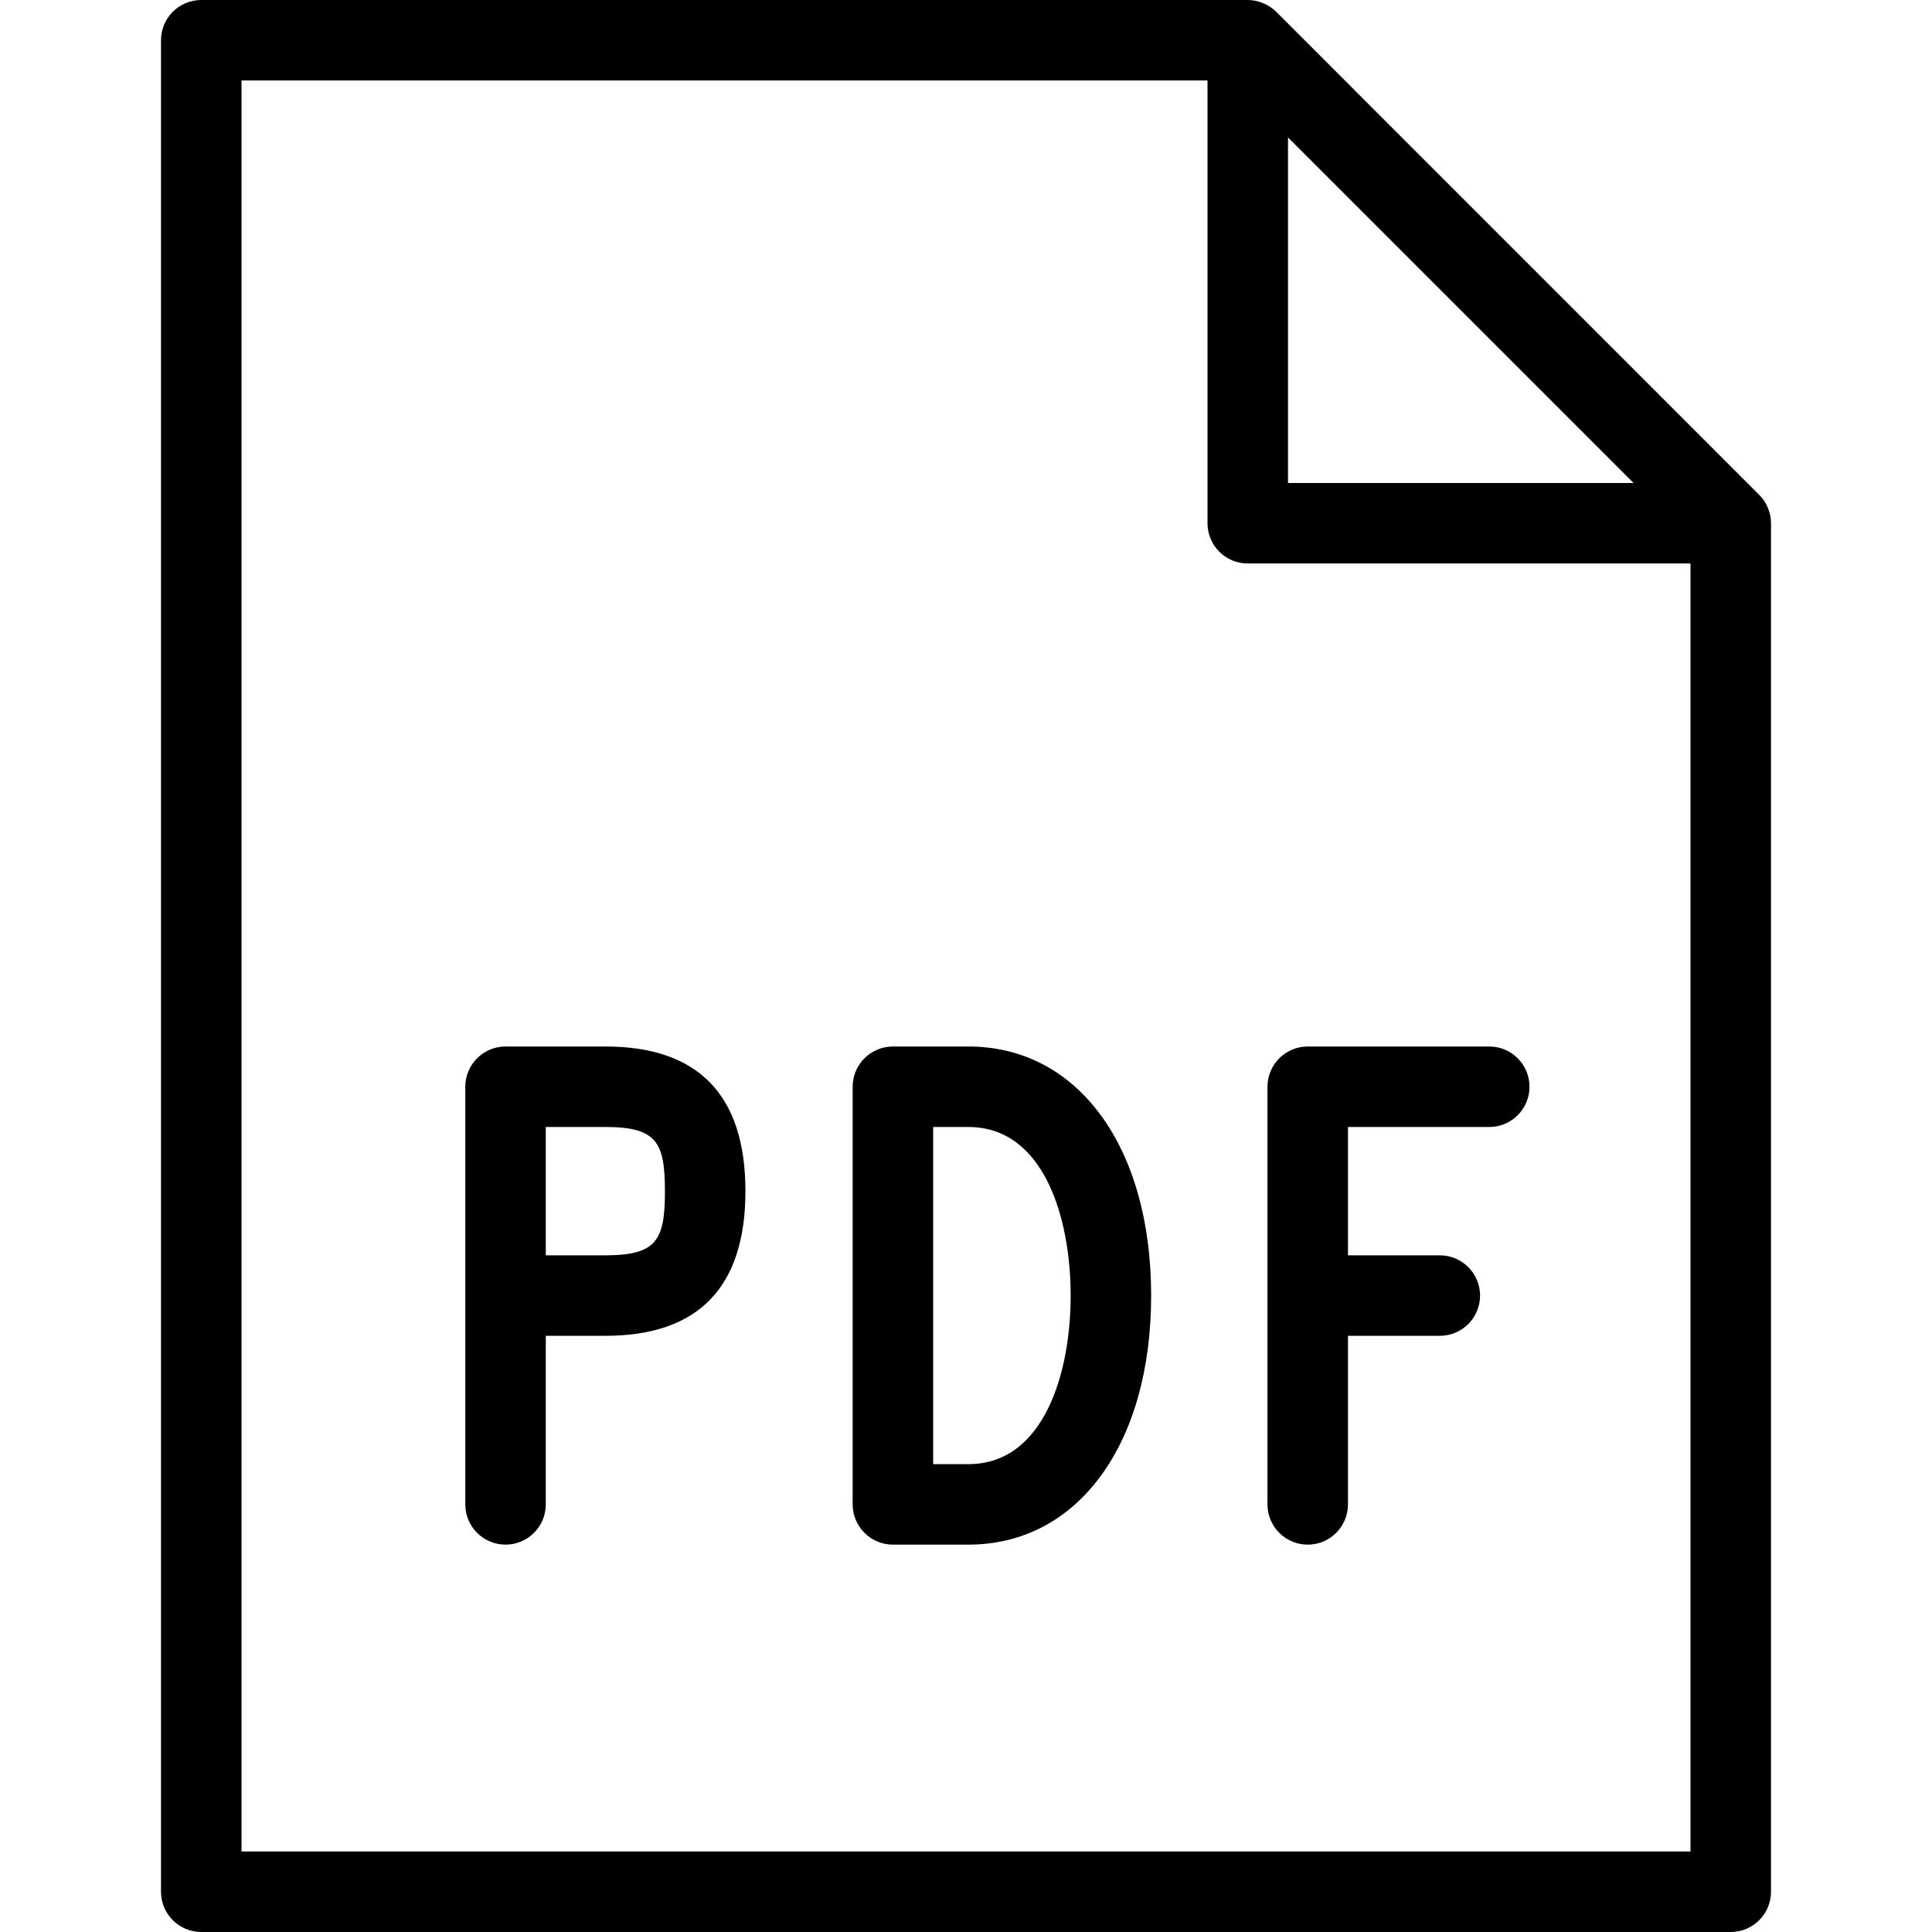 <!-- Generated by IcoMoon.io -->
<svg version="1.1" xmlns="http://www.w3.org/2000/svg" width="48" height="48" viewBox="0 0 48 48">
<title>file-pdf</title>
<path d="M43.922 12.616c-0.050-0.124-0.124-0.232-0.216-0.322l-11.998-12c-0.092-0.090-0.202-0.164-0.324-0.214-0.12-0.052-0.25-0.080-0.384-0.080h-26c-0.552 0-1 0.448-1 1v46c0 0.552 0.448 1 1 1h38c0.552 0 1-0.448 1-1v-34c0-0.132-0.028-0.264-0.078-0.384zM32 3.414l8.586 8.586h-8.586v-8.586zM6 46v-44h24v11c0 0.552 0.448 1 1 1h11v32h-36z"></path>
<path d="M37 26h-4.51c-0.552 0-1 0.448-1 1v10.376c0 0.552 0.448 1 1 1s1-0.448 1-1v-4.188h2.282c0.552 0 1-0.448 1-1 0-0.55-0.448-1-1-1h-2.282v-3.188h3.51c0.552 0 1-0.448 1-1s-0.448-1-1-1z"></path>
<path d="M24.060 26h-1.876c-0.552 0-1 0.448-1 1v10.376c0 0.552 0.448 1 1 1h1.876c2.714 0 4.54-2.486 4.54-6.188s-1.824-6.188-4.54-6.188zM24.060 36.376h-0.876v-8.376h0.876c1.874 0 2.54 2.256 2.54 4.188s-0.666 4.188-2.54 4.188z"></path>
<path d="M15.042 26h-2.482c-0.552 0-1 0.448-1 1v10.376c0 0.552 0.448 1 1 1s1-0.448 1-1v-4.188h1.48c2.31 0 3.48-1.208 3.48-3.594s-1.17-3.594-3.478-3.594zM15.042 31.188h-1.482v-3.188h1.48c1.276 0 1.48 0.378 1.48 1.594s-0.202 1.594-1.478 1.594z"></path>
</svg>
